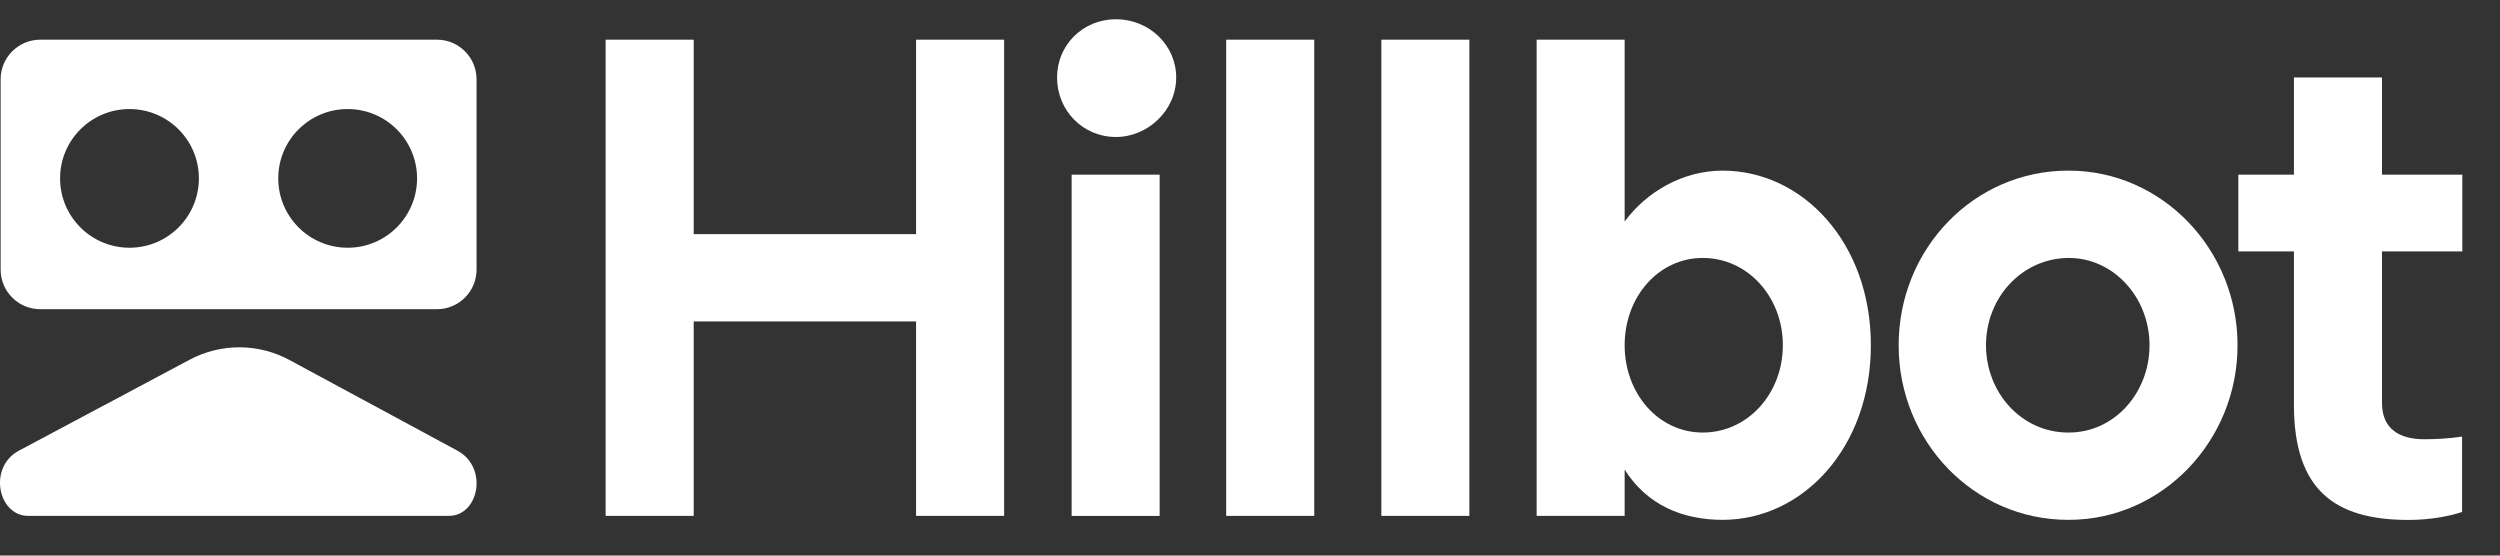 <svg width="63" height="14" viewBox="0 0 63 14" fill="none" xmlns="http://www.w3.org/2000/svg">
<rect x="0" y="0" width="63" height="14" fill="#333333" stroke="none"/>
<path fill-rule="evenodd" clip-rule="evenodd" d="M1.015 1C0.463 1 0.016 1.447 0.016 1.999V6.794C0.016 7.345 0.463 7.792 1.015 7.792H11.01C11.562 7.792 12.009 7.345 12.009 6.794V1.999C12.009 1.447 11.562 1 11.01 1H1.015ZM1.514 4.495C1.514 5.46 2.297 6.243 3.263 6.243C4.229 6.243 5.012 5.46 5.012 4.495C5.012 3.53 4.229 2.748 3.263 2.748C2.297 2.748 1.514 3.53 1.514 4.495ZM8.761 6.243C7.795 6.243 7.012 5.46 7.012 4.495C7.012 3.53 7.795 2.748 8.761 2.748C9.727 2.748 10.51 3.53 10.51 4.495C10.51 5.46 9.727 6.243 8.761 6.243Z" fill="white"/>
<path d="M0.479 11.355C-0.31 11.775 -0.048 13 0.71 13H11.311C12.068 13 12.311 11.781 11.527 11.357L7.294 9.072C6.511 8.648 5.567 8.646 4.781 9.064L0.479 11.355Z" fill="white"/>
<path d="M61.093 11.069C61.394 11.069 61.711 11.052 62.044 11.002V12.902C61.744 13.002 61.26 13.102 60.693 13.102C58.858 13.102 57.807 12.369 57.807 10.202V6.336H56.406V4.402H57.807V1.952H60.026V4.402H62.05V6.336H60.026V10.152C60.026 10.819 60.476 11.069 61.093 11.069Z" fill="white"/>
<path d="M52.116 13.1C49.747 13.1 47.846 11.133 47.846 8.7C47.846 6.266 49.747 4.3 52.116 4.3H52.133C54.484 4.3 56.386 6.283 56.386 8.7C56.386 11.116 54.484 13.1 52.133 13.1H52.116ZM52.116 10.9H52.133C53.283 10.9 54.168 9.9 54.168 8.7C54.168 7.5 53.267 6.5 52.133 6.5H52.116C50.948 6.516 50.047 7.5 50.047 8.7C50.047 9.9 50.948 10.9 52.116 10.9Z" fill="white"/>
<path d="M38.723 1H40.941V5.583C41.492 4.833 42.409 4.3 43.41 4.3C45.428 4.3 47.146 6.117 47.146 8.7C47.146 11.284 45.428 13.1 43.41 13.1C42.409 13.1 41.508 12.733 40.941 11.834V13H38.723V1ZM42.909 10.9C44.044 10.9 44.928 9.917 44.928 8.7C44.928 7.483 44.044 6.5 42.909 6.5C41.792 6.5 40.941 7.483 40.941 8.7C40.941 9.917 41.792 10.9 42.909 10.9Z" fill="white"/>
<path d="M37.028 1V13H34.81V1H37.028Z" fill="white"/>
<path d="M33.119 1V13H30.9V1H33.119Z" fill="white"/>
<path d="M28.122 3.452C27.288 3.452 26.638 2.785 26.638 1.952C26.638 1.135 27.288 0.485 28.122 0.485C28.956 0.485 29.64 1.135 29.64 1.952C29.64 2.785 28.923 3.452 28.122 3.452ZM29.223 13.002H27.005V4.402H29.223V13.002Z" fill="white"/>
<path d="M23.085 1H25.304V13H23.085V8.1H17.481V13H15.262V1H17.481V5.9H23.085V1Z" fill="white"/>
</svg>
